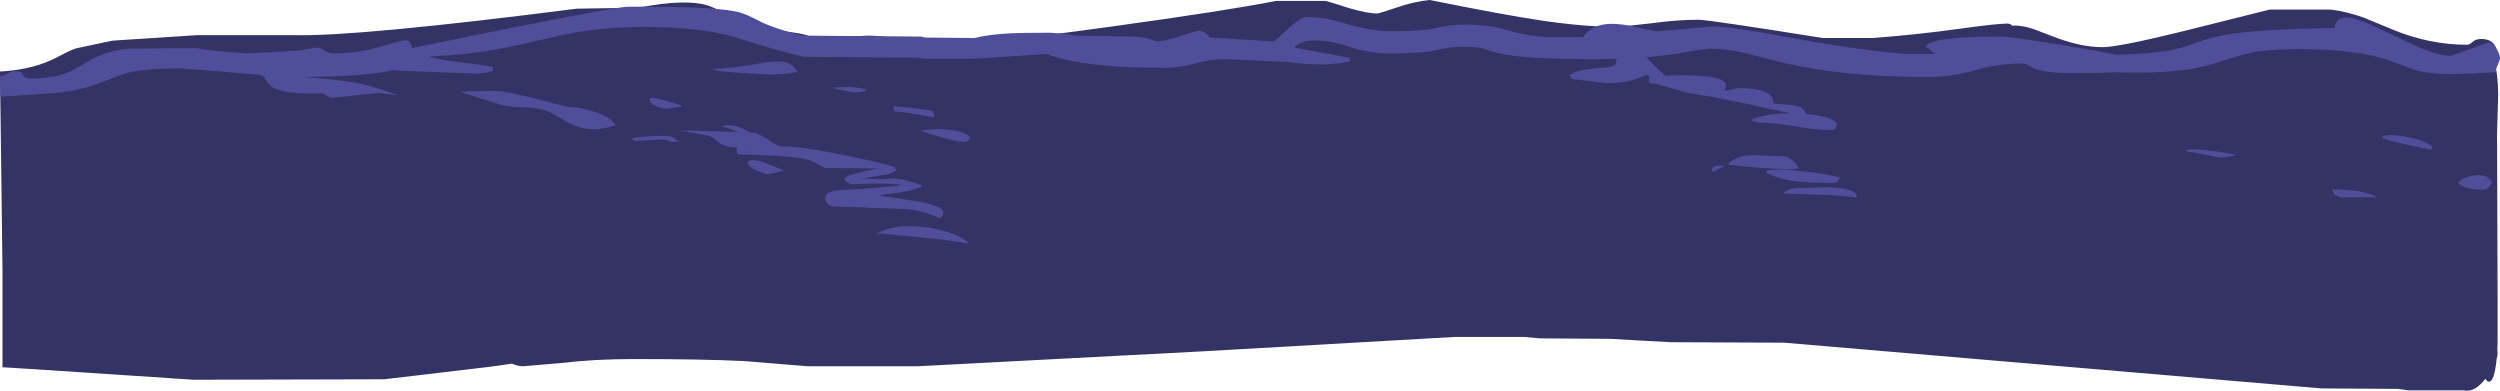 <?xml version="1.0" encoding="UTF-8" standalone="no"?>
<svg xmlns:ffdec="https://www.free-decompiler.com/flash" xmlns:xlink="http://www.w3.org/1999/xlink" ffdec:objectType="shape" height="202.95px" width="1298.55px" xmlns="http://www.w3.org/2000/svg">
  <g transform="matrix(1.0, 0.0, 0.0, 1.0, -1132.7, -107.75)">
    <path d="M2343.5 112.75 Q2351.9 113.8 2360.6 116.95 L2375.45 123.1 Q2394.55 131.0 2414.25 131.0 2415.4 131.0 2417.0 129.5 2418.65 128.0 2421.5 128.0 2426.55 128.0 2428.5 131.3 2429.5 132.95 2429.5 134.85 2429.5 137.65 2428.25 138.95 2430.25 146.55 2430.3 157.0 L2429.9 170.7 Q2429.55 179.35 2429.75 184.25 L2430.0 263.75 2430.0 285.55 2429.85 289.3 2430.0 291.1 Q2430.0 292.45 2429.5 294.15 2428.35 306.0 2425.5 306.0 2424.45 306.0 2423.7 304.45 2418.05 311.8 2412.5 310.5 L2383.5 310.5 2378.25 309.75 2338.5 309.5 2059.5 285.75 2000.5 285.5 1984.9 284.65 1969.25 283.75 1932.5 283.5 1924.25 282.75 1888.5 282.75 1757.25 290.25 1609.35 298.0 1552.35 298.0 1519.3 295.3 Q1498.25 294.25 1462.35 294.25 1441.4 294.25 1426.15 296.15 L1404.25 298.0 Q1402.45 298.0 1400.1 297.2 L1398.55 296.65 1387.7 298.2 1332.25 304.75 1233.25 305.0 1151.0 299.55 1134.0 298.5 1134.0 248.75 1132.7 144.9 Q1147.05 144.15 1158.1 139.5 1160.95 138.3 1166.55 135.35 1170.7 133.2 1172.75 132.75 L1191.25 128.85 1235.25 126.0 1285.25 126.0 Q1317.75 126.9 1432.25 112.25 L1464.35 111.75 Q1489.55 106.8 1501.2 110.9 1504.0 111.85 1509.25 114.85 1513.75 117.45 1517.35 118.25 1528.55 122.4 1545.8 124.8 1550.9 125.5 1552.65 126.55 L1553.95 127.7 1583.85 126.25 Q1590.8 126.25 1603.5 128.5 1616.2 130.75 1629.35 130.75 1643.5 130.75 1708.55 121.75 1770.85 113.15 1795.35 108.25 L1821.35 108.25 Q1823.6 108.8 1833.25 111.9 1842.9 114.75 1848.1 114.75 1849.05 114.75 1858.15 111.65 1867.8 108.4 1875.35 107.75 1913.2 115.4 1932.95 118.35 1955.85 121.75 1973.0 121.75 L1989.95 119.9 Q2003.7 118.0 2015.0 118.0 2020.0 118.0 2079.5 127.5 L2105.25 127.5 Q2128.4 125.8 2151.5 122.55 2169.9 120.0 2175.5 120.0 2176.95 120.0 2178.1 121.2 L2179.0 121.0 Q2183.3 121.0 2188.7 122.75 L2198.95 126.65 Q2213.3 132.25 2224.85 132.25 2233.0 132.25 2266.75 123.95 L2311.5 112.75 2343.5 112.75" fill="#333366" fill-rule="evenodd" stroke="none"/>
    <path d="M2430.15 141.3 Q2429.0 143.7 2429.0 145.25 L2417.15 145.95 2406.0 146.25 Q2395.0 146.25 2387.5 144.2 L2375.3 139.75 Q2358.4 133.25 2326.0 133.25 2311.75 133.25 2302.0 135.15 2296.8 136.2 2287.15 139.4 2278.2 142.35 2270.65 143.6 2258.95 145.5 2241.5 145.5 L2230.6 145.3 Q2222.45 145.75 2209.0 145.75 2195.5 145.75 2189.25 143.25 2185.3 140.75 2183.25 140.75 2170.45 140.75 2158.5 144.25 2146.55 147.75 2133.5 147.75 2090.55 147.75 2059.25 140.4 L2039.1 135.3 Q2029.1 133.0 2021.0 133.0 L2013.85 133.85 2003.0 135.75 1987.95 137.5 Q1992.4 142.7 1997.75 147.0 2022.45 146.25 2027.7 149.65 2029.45 150.75 2029.2 152.55 L2028.5 155.0 2031.55 154.35 Q2034.2 153.5 2035.5 153.5 2047.1 153.5 2051.35 156.45 2053.7 158.1 2054.0 161.5 2064.75 162.25 2067.25 163.05 2069.45 163.8 2071.0 167.0 L2071.0 167.05 Q2084.15 168.1 2086.75 171.85 L2086.25 174.5 2085.55 174.9 2083.5 175.25 Q2075.55 175.25 2065.2 173.4 2054.85 171.5 2048.5 171.5 L2046.05 171.4 2045.5 171.25 Q2042.75 170.75 2042.0 170.0 2049.95 166.55 2062.8 166.65 L2039.2 161.5 Q2018.55 157.25 2009.5 156.0 L1998.5 152.9 1992.5 151.25 Q1989.25 151.25 1989.05 149.55 L1989.5 147.25 1987.75 146.75 1982.15 148.9 Q1975.6 151.0 1967.35 151.0 L1949.1 148.75 1948.65 147.85 1947.85 146.75 Q1952.45 143.75 1963.45 143.1 L1969.6 142.4 Q1972.1 141.7 1972.1 139.85 1972.1 139.0 1972.45 138.35 L1960.5 138.5 Q1923.25 138.5 1910.5 135.25 L1903.05 133.0 Q1899.0 132.0 1892.25 132.0 1886.45 132.0 1878.95 133.75 1871.45 135.5 1855.35 135.5 1843.6 135.5 1834.0 132.15 1824.45 128.75 1814.75 128.75 1811.1 128.75 1808.05 130.25 1805.65 131.4 1805.35 132.25 L1805.1 132.5 1821.4 135.45 1833.6 137.75 1834.1 139.25 Q1833.6 140.05 1827.9 140.7 L1820.35 141.25 Q1809.45 141.25 1801.2 139.9 L1769.35 138.5 Q1761.05 138.5 1753.35 140.75 1745.7 143.0 1737.35 143.0 1703.95 143.0 1685.35 138.55 1679.8 137.2 1676.4 135.8 L1638.35 138.25 1612.25 138.25 1610.0 137.75 1550.25 137.25 Q1539.9 134.95 1529.05 131.55 L1512.9 126.6 Q1495.05 121.75 1466.75 121.75 1450.7 121.75 1436.5 123.85 1427.45 125.2 1412.85 128.65 1397.0 132.35 1388.65 133.75 1373.6 136.35 1356.75 137.0 L1356.0 137.5 1363.85 139.0 1386.25 142.0 1388.5 142.75 1389.0 144.25 Q1388.65 144.8 1385.65 145.4 L1380.75 146.0 1339.75 144.5 1336.95 144.15 Q1324.4 147.4 1290.25 147.75 1311.65 149.25 1321.45 151.6 1327.75 153.1 1339.75 157.25 L1334.3 156.65 1329.25 156.0 1317.75 157.25 1306.25 158.5 Q1304.6 158.5 1302.7 157.65 1301.25 157.0 1300.5 156.25 1280.15 156.8 1274.3 153.15 1272.5 152.0 1271.2 149.85 1269.8 147.5 1268.75 146.75 L1248.65 145.0 1226.25 143.25 Q1208.4 143.25 1198.85 145.6 1196.4 146.2 1184.9 150.75 1176.05 154.25 1163.5 155.9 L1132.9 158.0 1132.75 147.55 Q1134.85 146.85 1137.2 145.65 1139.0 144.75 1140.25 144.75 1144.2 144.75 1144.7 146.65 1145.2 148.5 1148.25 148.5 1158.05 148.5 1164.6 146.55 1169.0 145.25 1174.3 142.05 1180.7 138.2 1183.75 136.9 1190.25 134.15 1199.25 133.0 L1235.25 132.75 Q1239.25 134.0 1261.25 135.5 L1287.9 134.0 1296.75 132.5 Q1299.25 132.5 1301.35 134.0 1303.45 135.5 1306.25 135.5 1315.95 135.5 1325.3 133.4 L1337.8 129.8 Q1343.0 128.2 1344.65 128.9 1346.25 129.6 1346.65 132.75 L1385.45 124.8 Q1447.8 112.25 1458.25 111.25 1507.2 110.85 1518.15 114.6 1521.85 115.85 1528.6 119.45 1536.65 123.1 1549.5 126.25 L1611.25 126.75 1613.25 127.25 1638.85 127.5 Q1646.45 125.6 1657.7 125.05 1663.65 124.75 1678.35 124.75 L1685.55 125.3 1692.35 126.25 1723.35 126.75 Q1727.5 127.1 1733.75 129.35 1740.85 128.35 1745.1 126.75 L1749.85 125.15 Q1754.2 123.75 1755.35 123.75 1757.55 123.75 1759.1 125.05 L1761.1 127.25 1794.6 129.25 1802.7 121.8 Q1807.85 117.2 1810.35 116.75 1818.4 115.95 1830.75 119.75 1844.45 124.0 1855.75 124.0 1870.85 124.0 1878.9 122.25 1886.9 120.5 1892.35 120.5 1905.6 120.5 1914.5 123.15 1925.05 126.25 1935.5 127.0 L1955.0 127.0 Q1960.55 118.65 1975.0 120.45 1978.85 120.9 1985.75 122.55 L1993.35 124.0 2007.95 122.75 2022.5 121.5 Q2031.85 121.5 2061.95 127.15 2096.5 133.65 2122.5 135.75 L2138.0 135.75 Q2136.35 134.9 2135.05 133.5 2134.0 132.45 2133.0 132.25 L2133.65 131.05 Q2134.6 130.0 2137.45 129.2 2146.25 126.75 2172.5 126.75 2177.25 126.75 2209.0 132.0 2223.8 134.45 2232.15 136.25 2249.45 135.65 2258.85 134.1 2265.1 133.05 2274.25 129.65 2282.6 126.55 2293.95 125.05 2311.2 122.85 2345.25 122.25 2346.0 116.1 2352.85 116.9 2357.95 117.55 2368.9 122.75 L2388.25 131.95 Q2399.45 136.75 2405.85 136.75 L2415.7 133.25 2425.5 129.75 Q2427.85 129.75 2429.8 133.6 2431.25 136.55 2431.25 137.75 2431.25 138.95 2430.15 141.3 M2278.05 188.1 Q2271.35 186.6 2268.5 186.5 L2268.0 185.75 Q2270.2 184.7 2281.35 186.1 2291.1 187.35 2294.0 188.25 L2291.5 188.95 2287.5 189.5 Q2284.4 189.5 2278.05 188.1 M2383.15 178.95 Q2392.6 180.85 2396.0 183.75 2396.0 185.0 2395.5 185.5 L2382.25 182.8 Q2372.0 180.4 2370.5 179.5 L2370.0 178.75 Q2373.55 177.0 2383.15 178.95 M2414.15 205.35 Q2411.25 204.5 2409.5 202.75 2411.55 199.9 2417.55 198.9 2424.5 197.75 2427.25 202.5 2426.0 204.65 2424.8 205.5 2423.8 206.25 2422.5 206.25 2417.25 206.25 2414.15 205.35 M2366.75 209.5 L2366.75 210.25 2349.5 210.25 Q2346.5 210.0 2345.3 208.75 2344.5 207.9 2344.25 206.0 L2356.3 206.75 Q2360.55 207.45 2366.75 209.5 M2024.4 193.95 L2027.75 193.75 2028.0 194.25 2023.5 196.5 2022.75 197.2 Q2022.0 197.55 2022.0 196.0 2022.0 194.4 2024.4 193.95 M2042.2 188.3 L2060.5 189.0 Q2063.85 190.95 2064.75 191.8 2065.8 192.8 2067.0 195.25 L2064.45 195.5 2061.5 195.75 2046.15 194.9 2030.0 193.25 Q2033.85 188.85 2042.2 188.3 M2050.0 196.75 Q2053.5 194.95 2068.7 196.65 2082.05 198.15 2088.25 200.0 L2087.4 201.65 Q2086.65 202.75 2084.5 202.75 2068.25 202.75 2059.55 200.9 2055.1 199.9 2050.25 197.5 L2050.0 196.75 M2096.75 210.75 L2096.5 210.25 2084.9 209.15 2059.0 208.25 Q2060.65 206.35 2064.6 205.55 L2080.5 205.0 Q2089.55 205.0 2093.85 206.6 2097.0 207.75 2097.0 209.35 2097.0 210.9 2096.75 210.75 M1633.35 181.5 Q1630.3 181.5 1621.4 178.95 1613.35 176.7 1610.85 175.5 L1619.75 174.75 1626.75 175.25 Q1634.05 176.25 1636.6 179.0 L1635.8 180.55 Q1634.95 181.5 1633.35 181.5 M1620.35 221.0 Q1613.25 217.45 1604.3 216.4 L1585.85 215.75 1580.4 215.45 1565.35 215.0 Q1561.35 213.85 1561.35 210.75 1561.35 208.55 1563.6 207.55 1565.55 206.75 1570.45 206.4 L1582.1 205.75 1598.6 204.25 1601.1 203.75 Q1590.5 202.55 1574.35 203.5 L1571.8 201.6 1571.35 201.0 Q1571.35 199.25 1576.7 198.05 L1588.35 195.25 1561.35 195.0 Q1559.6 194.35 1556.85 192.7 1554.55 191.3 1551.95 190.6 1544.05 188.5 1517.35 188.0 L1515.9 187.75 Q1515.35 187.55 1515.35 186.0 L1515.45 184.55 1515.85 184.35 Q1509.2 184.45 1505.35 181.25 1502.3 178.7 1501.55 178.45 L1485.85 175.5 1504.15 175.95 1516.05 176.3 Q1511.0 174.2 1507.85 173.5 1510.9 171.8 1516.65 173.85 1519.95 175.05 1522.3 176.65 L1524.35 176.75 Q1527.3 177.3 1532.15 180.65 1536.6 183.75 1538.35 183.75 1548.75 183.6 1573.2 188.75 1594.95 193.3 1597.6 194.75 L1598.1 196.25 Q1595.55 198.05 1593.9 198.3 L1580.1 200.5 1590.5 200.8 1597.35 200.5 Q1600.55 200.5 1606.15 202.2 1610.9 203.6 1611.85 204.25 1608.0 206.6 1600.95 207.55 L1592.35 208.75 1589.1 209.25 1610.05 212.5 Q1622.6 215.0 1622.6 217.75 1622.6 219.25 1622.4 219.6 L1621.85 220.5 1620.35 221.0 M1635.35 234.25 Q1628.8 232.9 1615.8 231.55 L1589.85 229.0 1587.85 229.25 Q1597.9 223.35 1614.8 226.0 1629.65 228.35 1635.6 233.75 L1635.35 234.25 M1506.55 144.65 Q1502.75 144.0 1502.75 143.5 1514.2 143.2 1531.45 140.0 1537.65 139.3 1541.0 140.2 1545.0 141.25 1546.75 145.0 1545.1 145.65 1539.75 146.15 L1532.75 146.5 1522.5 145.9 1512.25 145.25 1506.55 144.65 M1479.35 164.25 Q1476.4 164.25 1473.6 162.9 1471.65 162.0 1470.35 160.75 L1470.35 158.5 Q1472.9 158.5 1477.8 159.85 L1486.6 162.5 1486.6 163.25 1483.45 163.55 1479.35 164.25 M1461.65 180.45 Q1460.75 179.95 1460.75 179.5 L1462.7 179.2 1467.35 178.75 Q1480.1 177.65 1482.45 179.1 L1483.75 180.4 Q1484.65 181.1 1486.85 181.25 L1480.35 181.5 Q1480.35 180.0 1472.5 180.4 L1462.5 181.0 1461.65 180.45 M1528.45 191.8 Q1531.75 192.95 1539.85 196.25 L1535.3 197.55 1531.35 198.25 Q1522.1 196.0 1520.85 192.0 1522.85 189.85 1528.45 191.8 M1526.35 184.0 L1521.75 183.9 1520.45 184.0 1526.35 184.0 M1564.75 153.25 L1574.0 152.9 Q1580.9 153.4 1582.75 154.5 1581.1 155.75 1577.25 155.75 1573.75 155.75 1564.75 153.25 M1616.85 165.25 L1617.25 166.15 1617.85 167.25 1617.85 168.0 1618.3 168.25 1616.85 168.5 1608.3 167.05 Q1600.7 165.65 1597.6 165.75 L1597.25 164.75 Q1596.85 163.9 1596.85 163.0 L1604.4 163.55 1616.85 165.25 M1391.4 161.7 L1371.75 155.5 Q1377.25 155.0 1390.0 155.0 1395.15 155.0 1411.6 159.15 L1427.25 163.25 Q1432.4 163.25 1439.3 165.15 1449.2 167.8 1452.5 172.75 L1448.35 173.95 1443.25 175.0 Q1436.55 175.0 1431.55 173.15 1428.6 172.1 1423.9 169.15 1419.25 166.3 1416.15 165.2 1411.1 163.4 1404.25 163.5 1397.15 163.55 1391.4 161.7" fill="#4e4e9a" fill-rule="evenodd" stroke="none"/>
  </g>
</svg>
